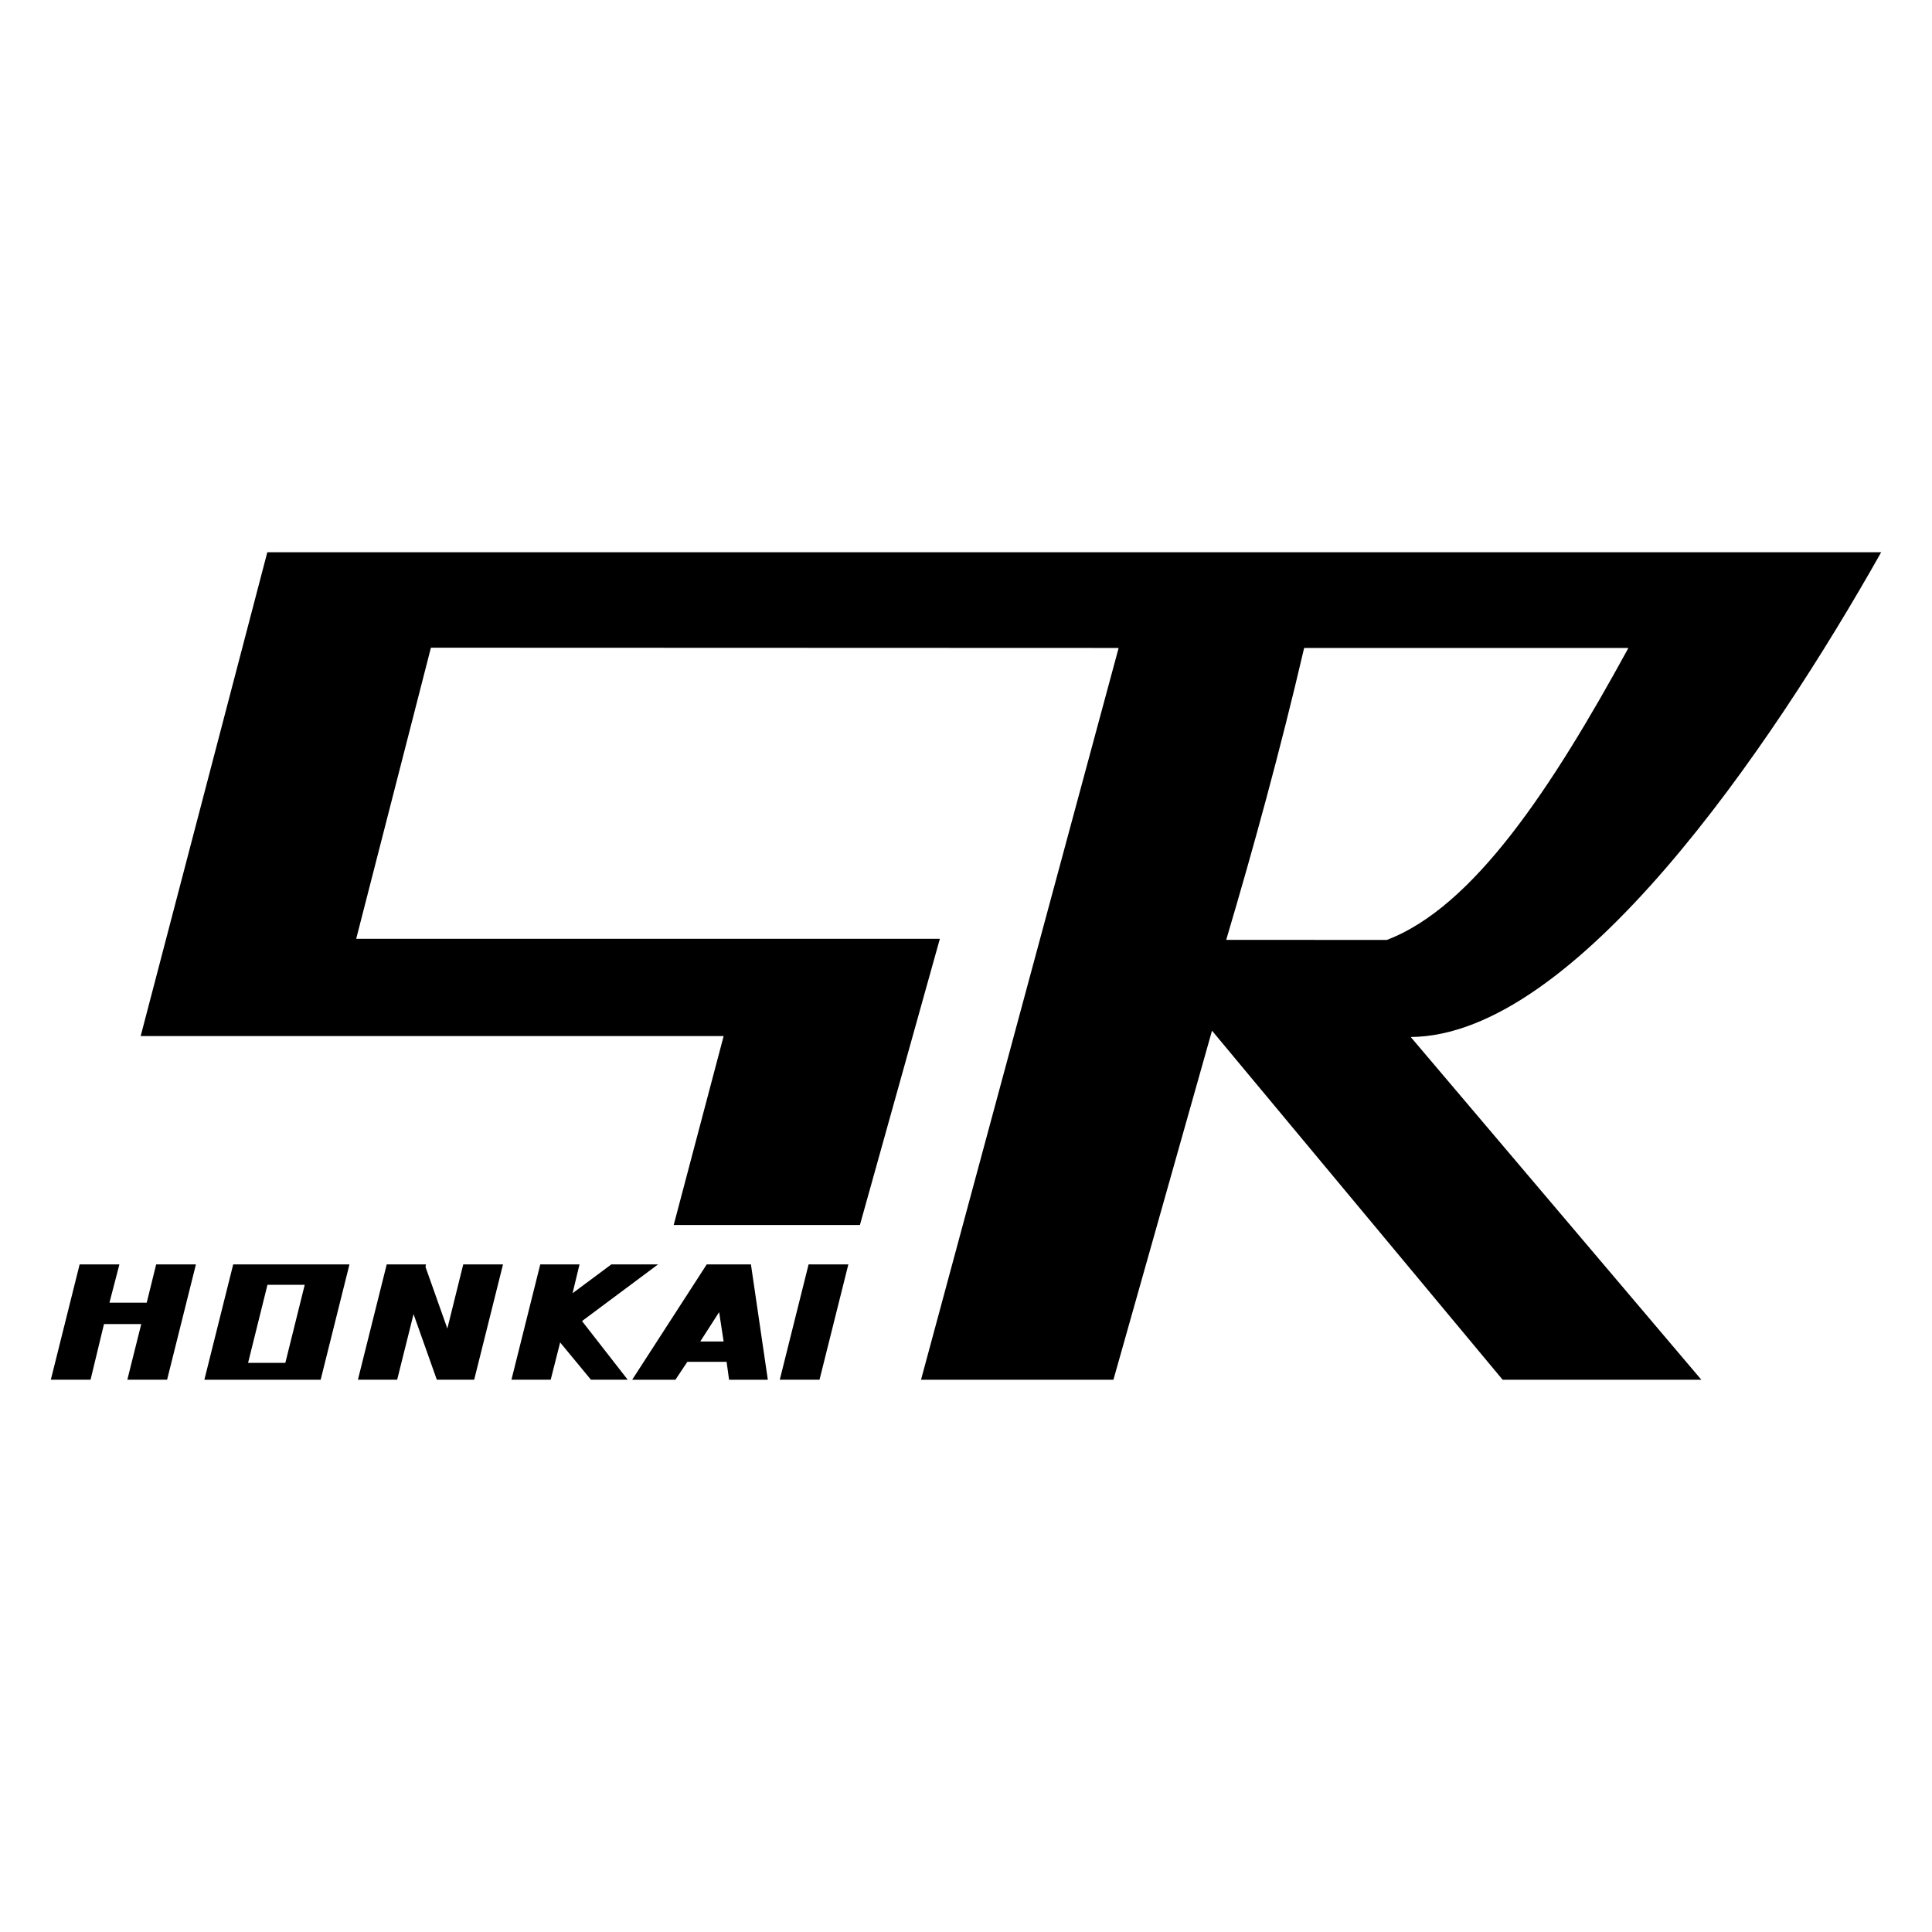 <svg xmlns="http://www.w3.org/2000/svg" width="100%" height="100%" viewBox="0 0 500 500" fill-rule="evenodd" stroke-linejoin="round" stroke-miterlimit="2"><path id="FG" d="M111.521 167.625l-19.338 75.337h151.053l-20.689 74.061h-48.193l12.924-48.884H36.403L69.18 142.925h417.667c-28.625 50.778-79.198 125.172-121.753 125.45l75.212 88.7H388.88l-75.212-90.333-25.514 90.333H238.36l51.141-189.386-177.98-.064zm225.991.063c-6.174 26.504-13.105 51.724-20.171 75.552l41.569.011c22.455-8.512 42.748-39.362 62.523-75.563h-83.921zM90.44 327.228l-7.455 29.847H52.89l7.461-29.847H90.44zM73.848 352.7l5.016-20.197h-9.643L64.205 352.7h9.643zm71.119-5.275l-2.445 9.646H132.36l7.46-29.843h10.158l-1.798 7.458 10.031-7.458h12.087l-19.674 14.664 11.83 15.179h-9.516l-7.971-9.646zm-118.054-4.76l-3.475 14.406H13.153l7.456-29.843h10.289l-2.571 9.904h9.643l2.445-9.904h10.288l-7.46 29.843H32.954l3.602-14.406h-9.643zm80.115-2.572l-4.243 16.978H92.627l7.456-29.843h10.158l-.126.642 5.657 15.952 4.116-16.594h10.289l-7.46 29.843h-9.667l-6.022-16.978zm75.873-12.865h11.441l4.374 29.847h-10.031l-.642-4.633h-10.158l-3.086 4.633h-11.188l19.29-29.847zm-1.672 19.939h6.042l-1.157-7.59-4.885 7.59zm28.034-19.939h10.289l-7.461 29.843h-10.284l7.456-29.843z"/></svg>